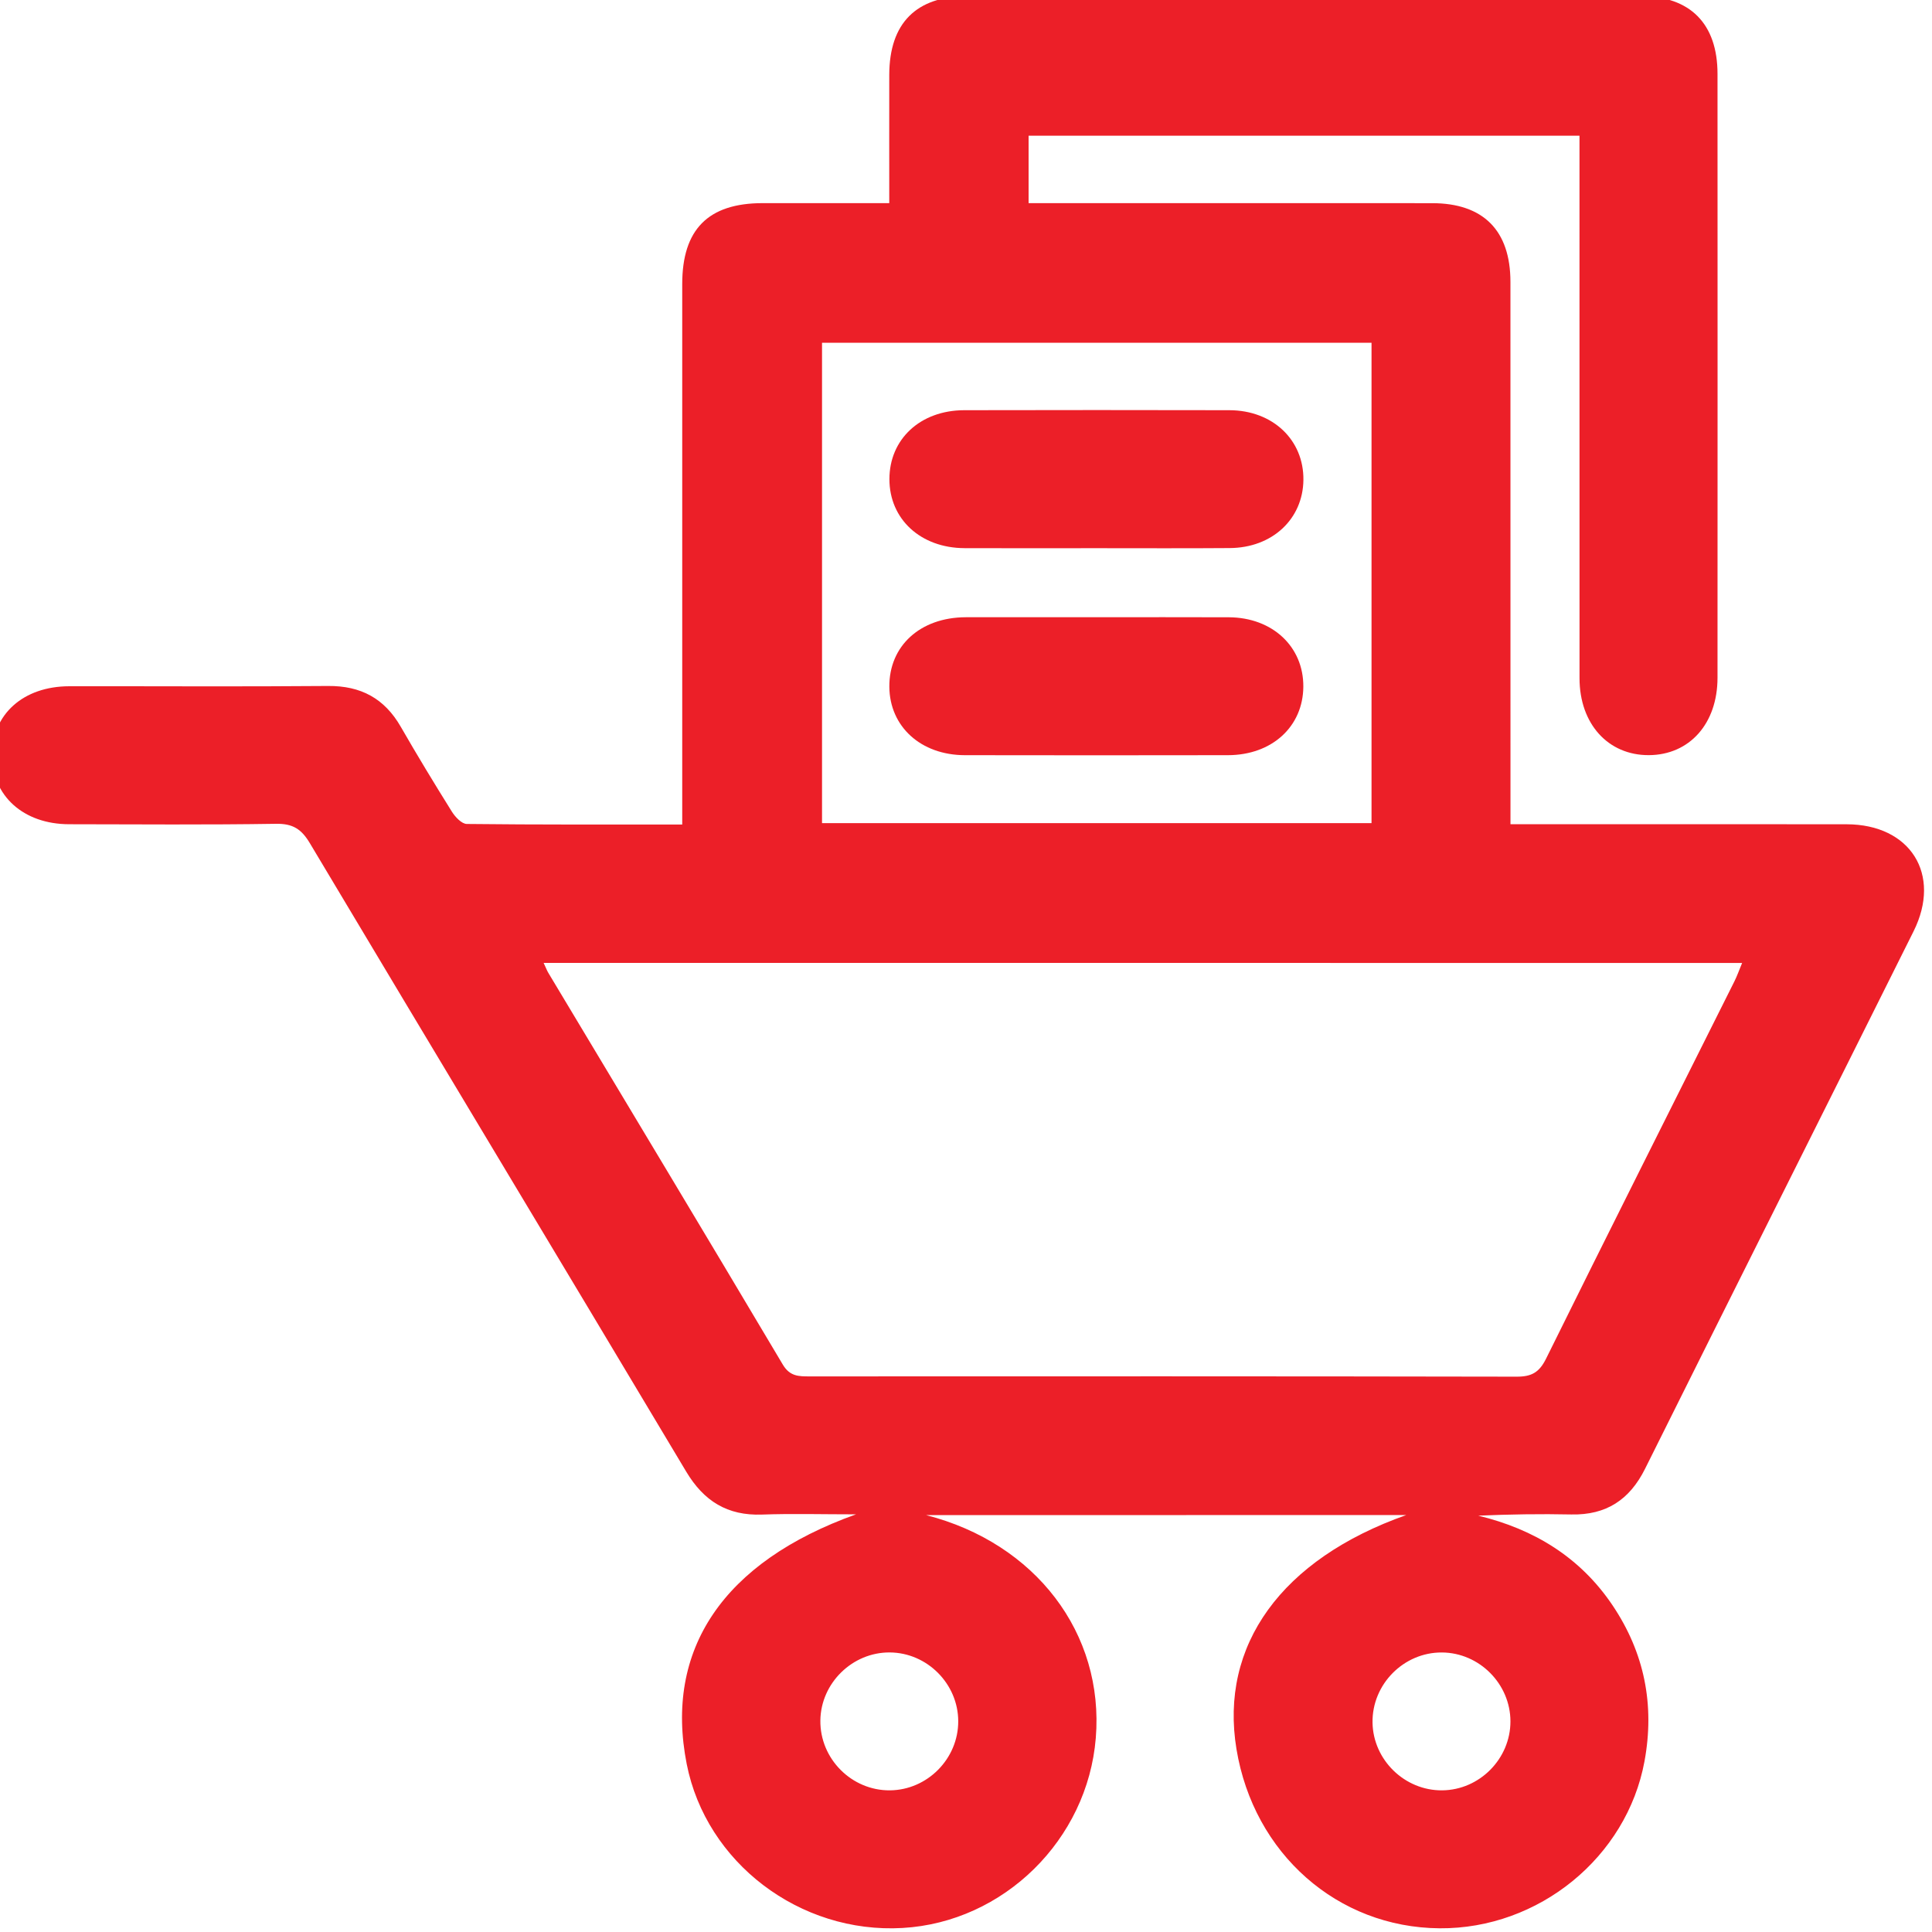 <?xml version="1.0" encoding="utf-8"?>
<!-- Generator: Adobe Illustrator 27.9.0, SVG Export Plug-In . SVG Version: 6.00 Build 0)  -->
<svg version="1.1" id="Layer_1" xmlns="http://www.w3.org/2000/svg" xmlns:xlink="http://www.w3.org/1999/xlink" x="0px" y="0px"
	 viewBox="0 0 500 500" style="enable-background:new 0 0 500 500;" xml:space="preserve">
<style type="text/css">
	.st0{fill:#EC1F28;}
</style>
<g>
	<path class="st0" d="M239.69,392.11c28.28,7.25,46.11,30.57,43.9,57.69c-2.14,26.34-23.84,47.67-50.03,49.16
		c-26.57,1.52-50.8-16.89-55.84-42.43c-5.82-29.52,9.33-52.28,43.82-64.62c-8.82,0-16.59-0.22-24.34,0.06
		c-8.95,0.32-15.05-3.48-19.62-11.13c-32.4-54.25-65.01-108.38-97.4-162.64c-2.18-3.65-4.41-5.07-8.73-5
		c-17.86,0.28-35.72,0.14-53.58,0.11c-11.81-0.02-19.94-7.37-19.92-17.9c0.02-10.57,8.09-17.79,19.98-17.81
		c22.33-0.03,44.66,0.12,66.98-0.07c8.48-0.07,14.6,3.23,18.81,10.56c4.26,7.41,8.7,14.72,13.23,21.97
		c0.86,1.38,2.54,3.17,3.87,3.18c18.37,0.21,36.75,0.14,55.74,0.14c0-2.52,0-4.5,0-6.49c0-44.46-0.01-88.92,0-133.38
		c0-14.15,6.73-20.92,20.77-20.94c10.74-0.01,21.49,0,32.81,0c0-11.41-0.02-22.33,0-33.25C230.19,5.98,237.11-0.99,250.42-1
		c58.05-0.02,116.1-0.02,174.15,0c12.85,0,19.92,7.15,19.92,20.13c0.02,52.09,0.02,104.18,0,156.26c0,11.89-7.25,19.99-17.77,20.04
		c-10.54,0.05-17.93-8.09-17.94-19.88c-0.02-44.46-0.01-88.92-0.01-133.38c0-2.22,0-4.43,0-7.05c-47.59,0-94.91,0-142.57,0
		c0,5.64,0,11.28,0,17.45c2.2,0,4.2,0,6.2,0c32.75,0,65.49-0.01,98.24,0.01c13.23,0.01,20.25,7.05,20.26,20.36
		c0.02,44.27,0.01,88.55,0.01,132.82c0,2.23,0,4.45,0,7.55c2.15,0,4.1,0,6.04,0c26.98,0,53.96-0.03,80.94,0.01
		c16.52,0.02,24.68,12.97,17.34,27.7c-23.12,46.39-46.39,92.7-69.49,139.1c-4,8.03-10.07,12.01-19.07,11.82
		c-7.99-0.17-15.98-0.04-24.1,0.31c14.49,3.5,26.4,10.8,34.74,23.18c8.26,12.27,10.98,25.78,8.28,40.41
		c-4.58,24.79-27.34,43.39-53.02,43.2c-26.43-0.2-48.11-19.32-52.57-46.37c-4.43-26.84,11.6-49.14,43.94-60.58
		C322.16,392.11,280.92,392.11,239.69,392.11z M140.69,249.2c0.62,1.31,0.86,1.98,1.22,2.58c20.25,33.77,40.56,67.51,60.67,101.36
		c1.84,3.1,4.15,3.07,6.97,3.07c60.99-0.02,121.98-0.05,182.97,0.07c3.85,0.01,5.84-1.1,7.6-4.66
		c16.12-32.62,32.48-65.12,48.75-97.66c0.71-1.43,1.24-2.95,1.99-4.75C347.38,249.2,244.4,249.2,140.69,249.2z M354.95,88.7
		c-47.77,0-95.07,0-142.21,0c0,41.75,0,83.09,0,124.32c47.62,0,94.8,0,142.21,0C354.95,171.5,354.95,130.29,354.95,88.7z
		 M247.99,445.46c-0.01-9.68-8.05-17.76-17.73-17.81c-9.67-0.06-17.83,7.94-17.95,17.6c-0.13,9.92,8.1,18.18,18.01,18.09
		C240.01,463.25,248.01,455.16,247.99,445.46z M373.23,463.34c9.69-0.09,17.69-8.18,17.67-17.87c-0.02-9.68-8.06-17.76-17.74-17.81
		c-9.9-0.06-18.11,8.25-17.95,18.16C355.37,455.48,363.54,463.43,373.23,463.34z"/>
	<path class="st0" d="M283.64,141.87c-11.35,0-22.69,0.04-34.04-0.01c-11.34-0.05-19.41-7.5-19.42-17.83
		c-0.01-10.38,7.99-17.84,19.35-17.87c22.88-0.05,45.76-0.05,68.64,0c11.24,0.03,19.29,7.72,19.15,18.08
		c-0.13,10.12-8.09,17.54-19.07,17.6C306.7,141.93,295.17,141.87,283.64,141.87z"/>
	<path class="st0" d="M283.99,159.74c11.35,0,22.69-0.04,34.04,0.01c11.29,0.06,19.34,7.61,19.27,17.96
		c-0.07,10.33-8.11,17.71-19.51,17.73c-22.69,0.04-45.39,0.04-68.08,0c-11.4-0.02-19.47-7.39-19.55-17.7
		c-0.08-10.58,7.99-17.96,19.78-18C261.3,159.71,272.65,159.74,283.99,159.74z"/>
</g>
</svg>
